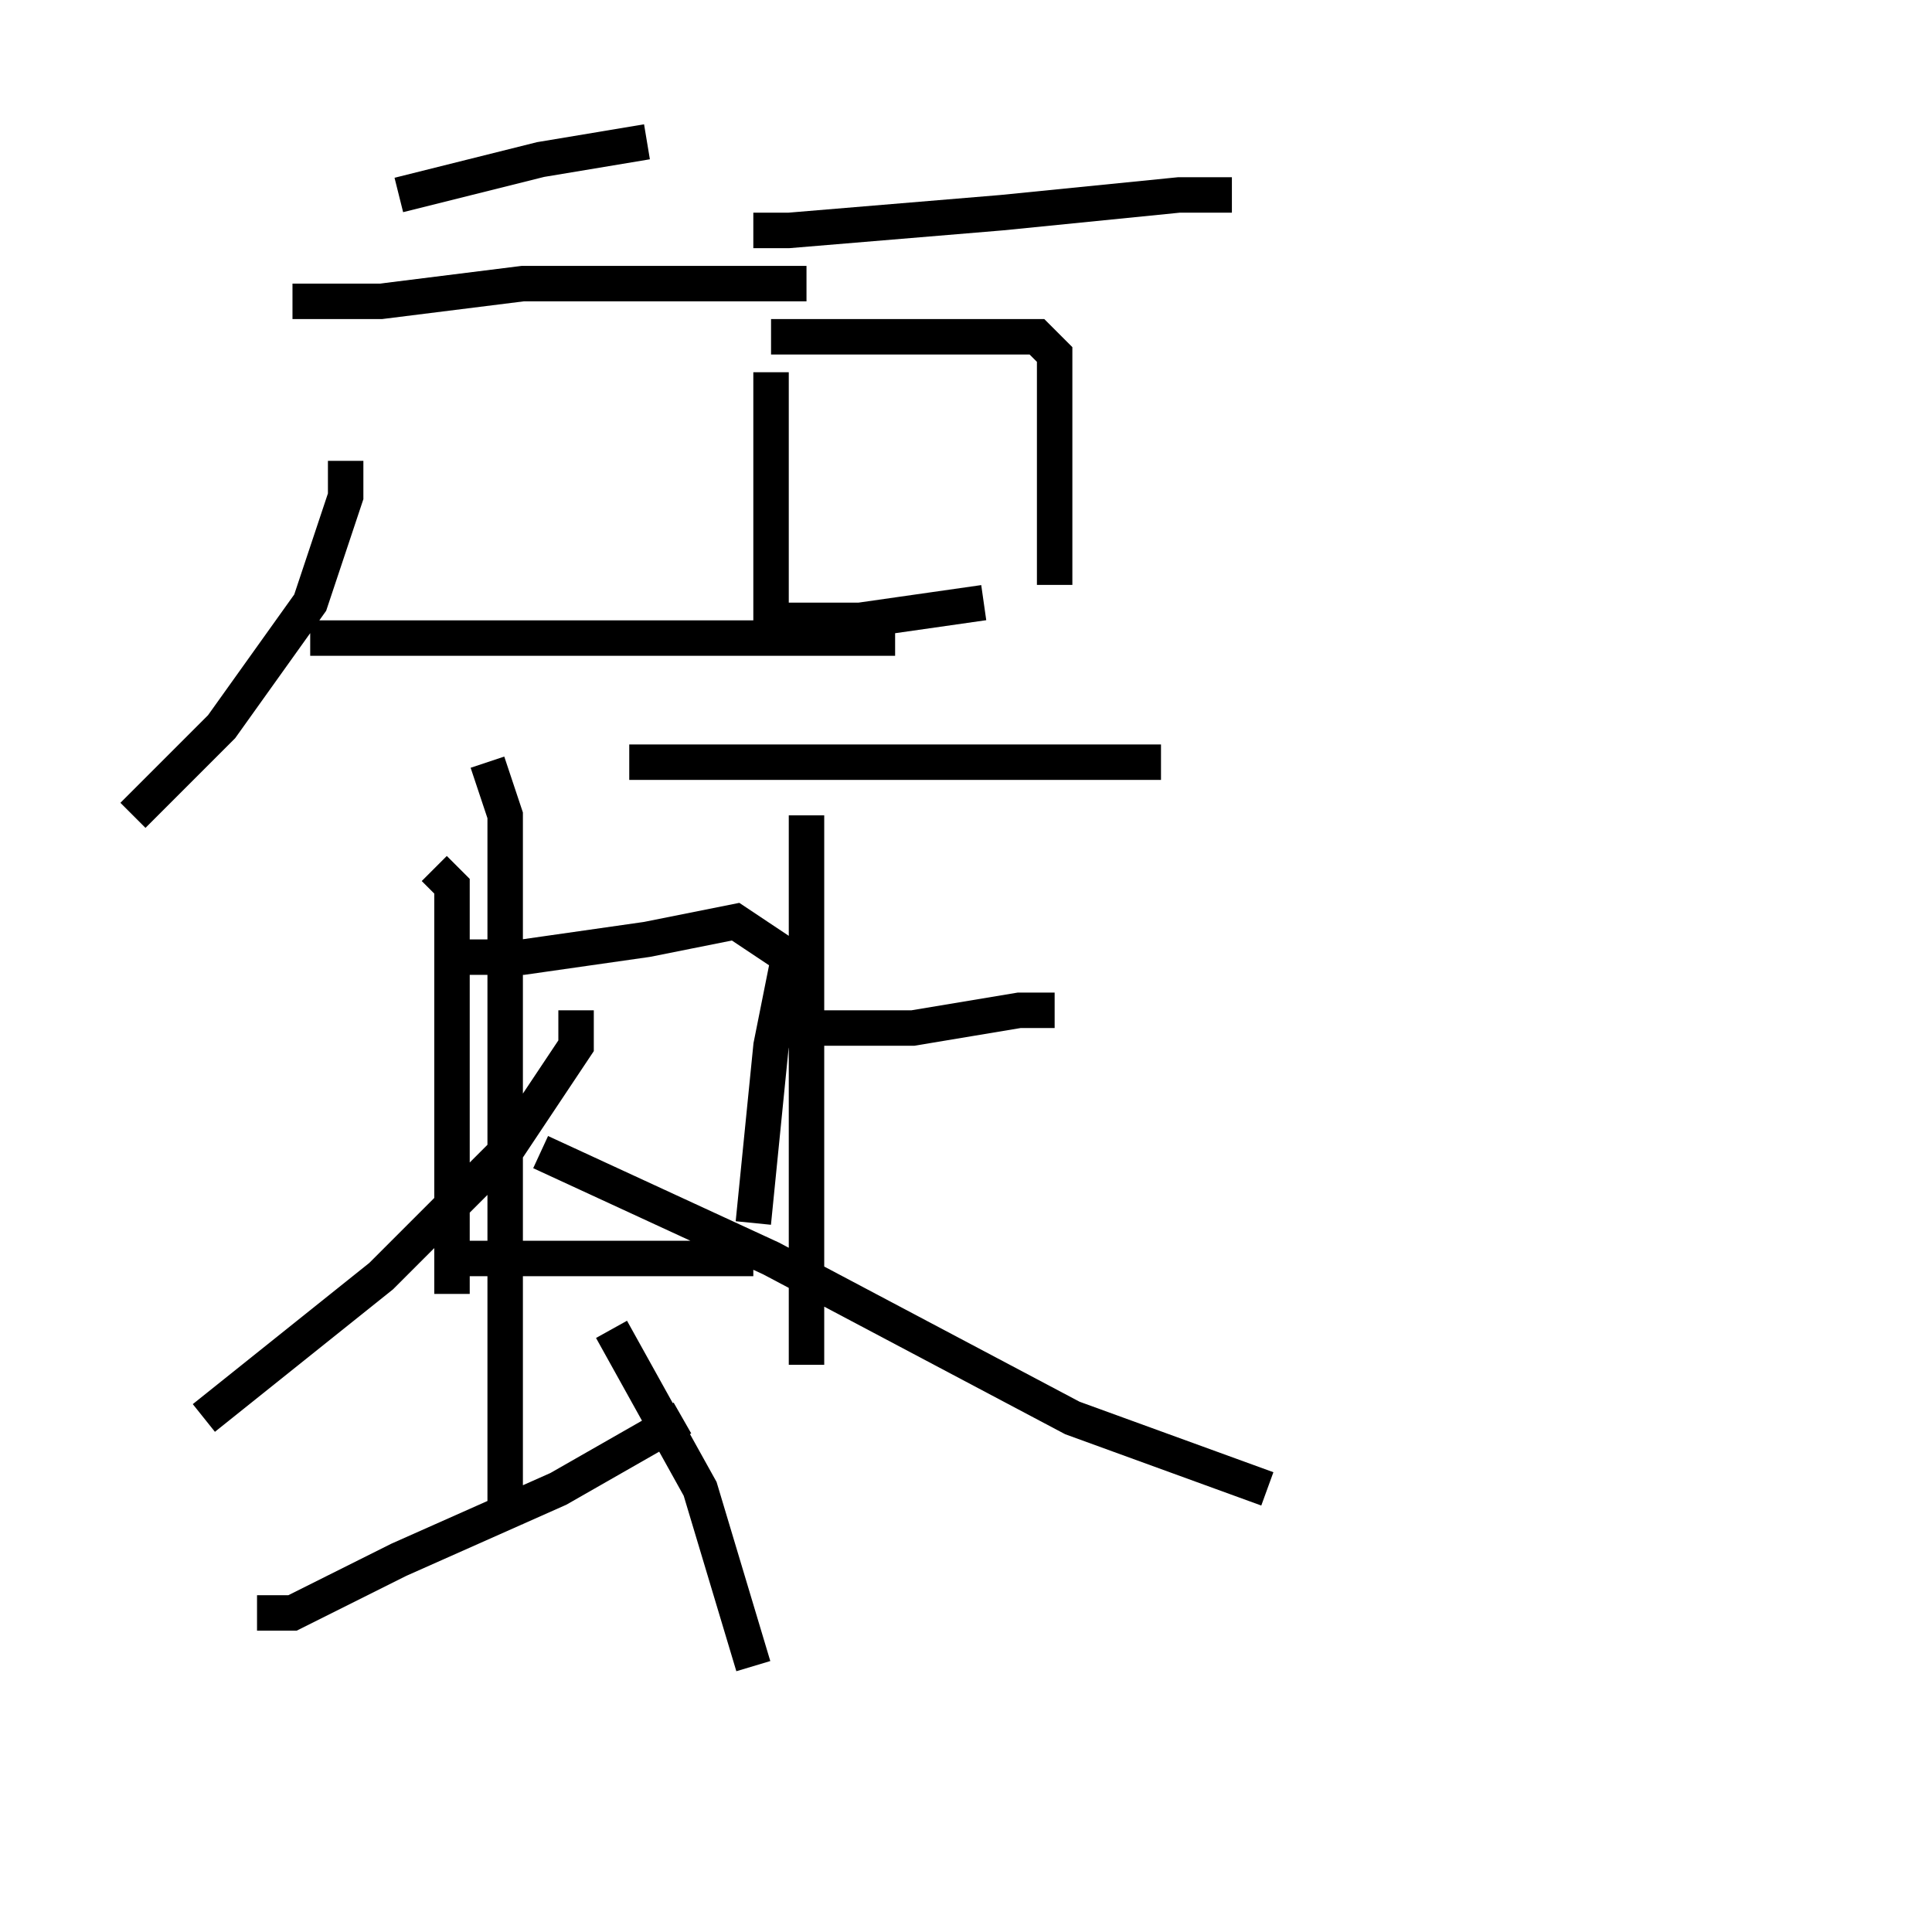<?xml version="1.0" encoding="utf-8" ?>
<svg baseProfile="full" height="109" version="1.1" width="109" xmlns="http://www.w3.org/2000/svg" xmlns:ev="http://www.w3.org/2001/xml-events" xmlns:xlink="http://www.w3.org/1999/xlink"><defs /><rect fill="white" height="109" width="109" x="0" y="0" /><path d="M42.501,5.0 m-6,3 l-6,1 -8,2 m-6,6 l5,0 8,-1 l8,0 5,0 l3,0 m-26,10 l0,2 -2,6 l-5,7 -5,5 m10,-10 l3,0 8,0 l11,0 8,0 l3,0 m-26,13 l1,1 0,6 l0,7 0,10 m0,-19 l4,0 7,-1 l5,-1 3,2 l-1,5 -1,10 m-17,2 l6,0 6,0 l5,0 m-15,-28 l1,3 0,12 l0,17 0,11 m-14,5 l2,0 6,-3 l9,-4 7,-4 m-4,-5 l5,9 3,10 m0,-81 l2,0 12,-1 l10,-1 3,0 m-26,10 l0,1 0,5 l0,8 m0,-16 l8,0 7,0 l1,1 0,7 l0,6 m-16,2 l5,0 7,-1 m-20,9 l1,0 9,0 l10,0 9,0 l1,0 m-20,3 l0,3 0,9 l0,11 0,8 m0,-19 l6,0 6,-1 l2,0 m-27,0 l0,2 -4,6 l-7,7 -10,8 m19,-15 l13,6 17,9 l11,4 " fill="none" stroke="black" stroke-width="2.0" /></svg>